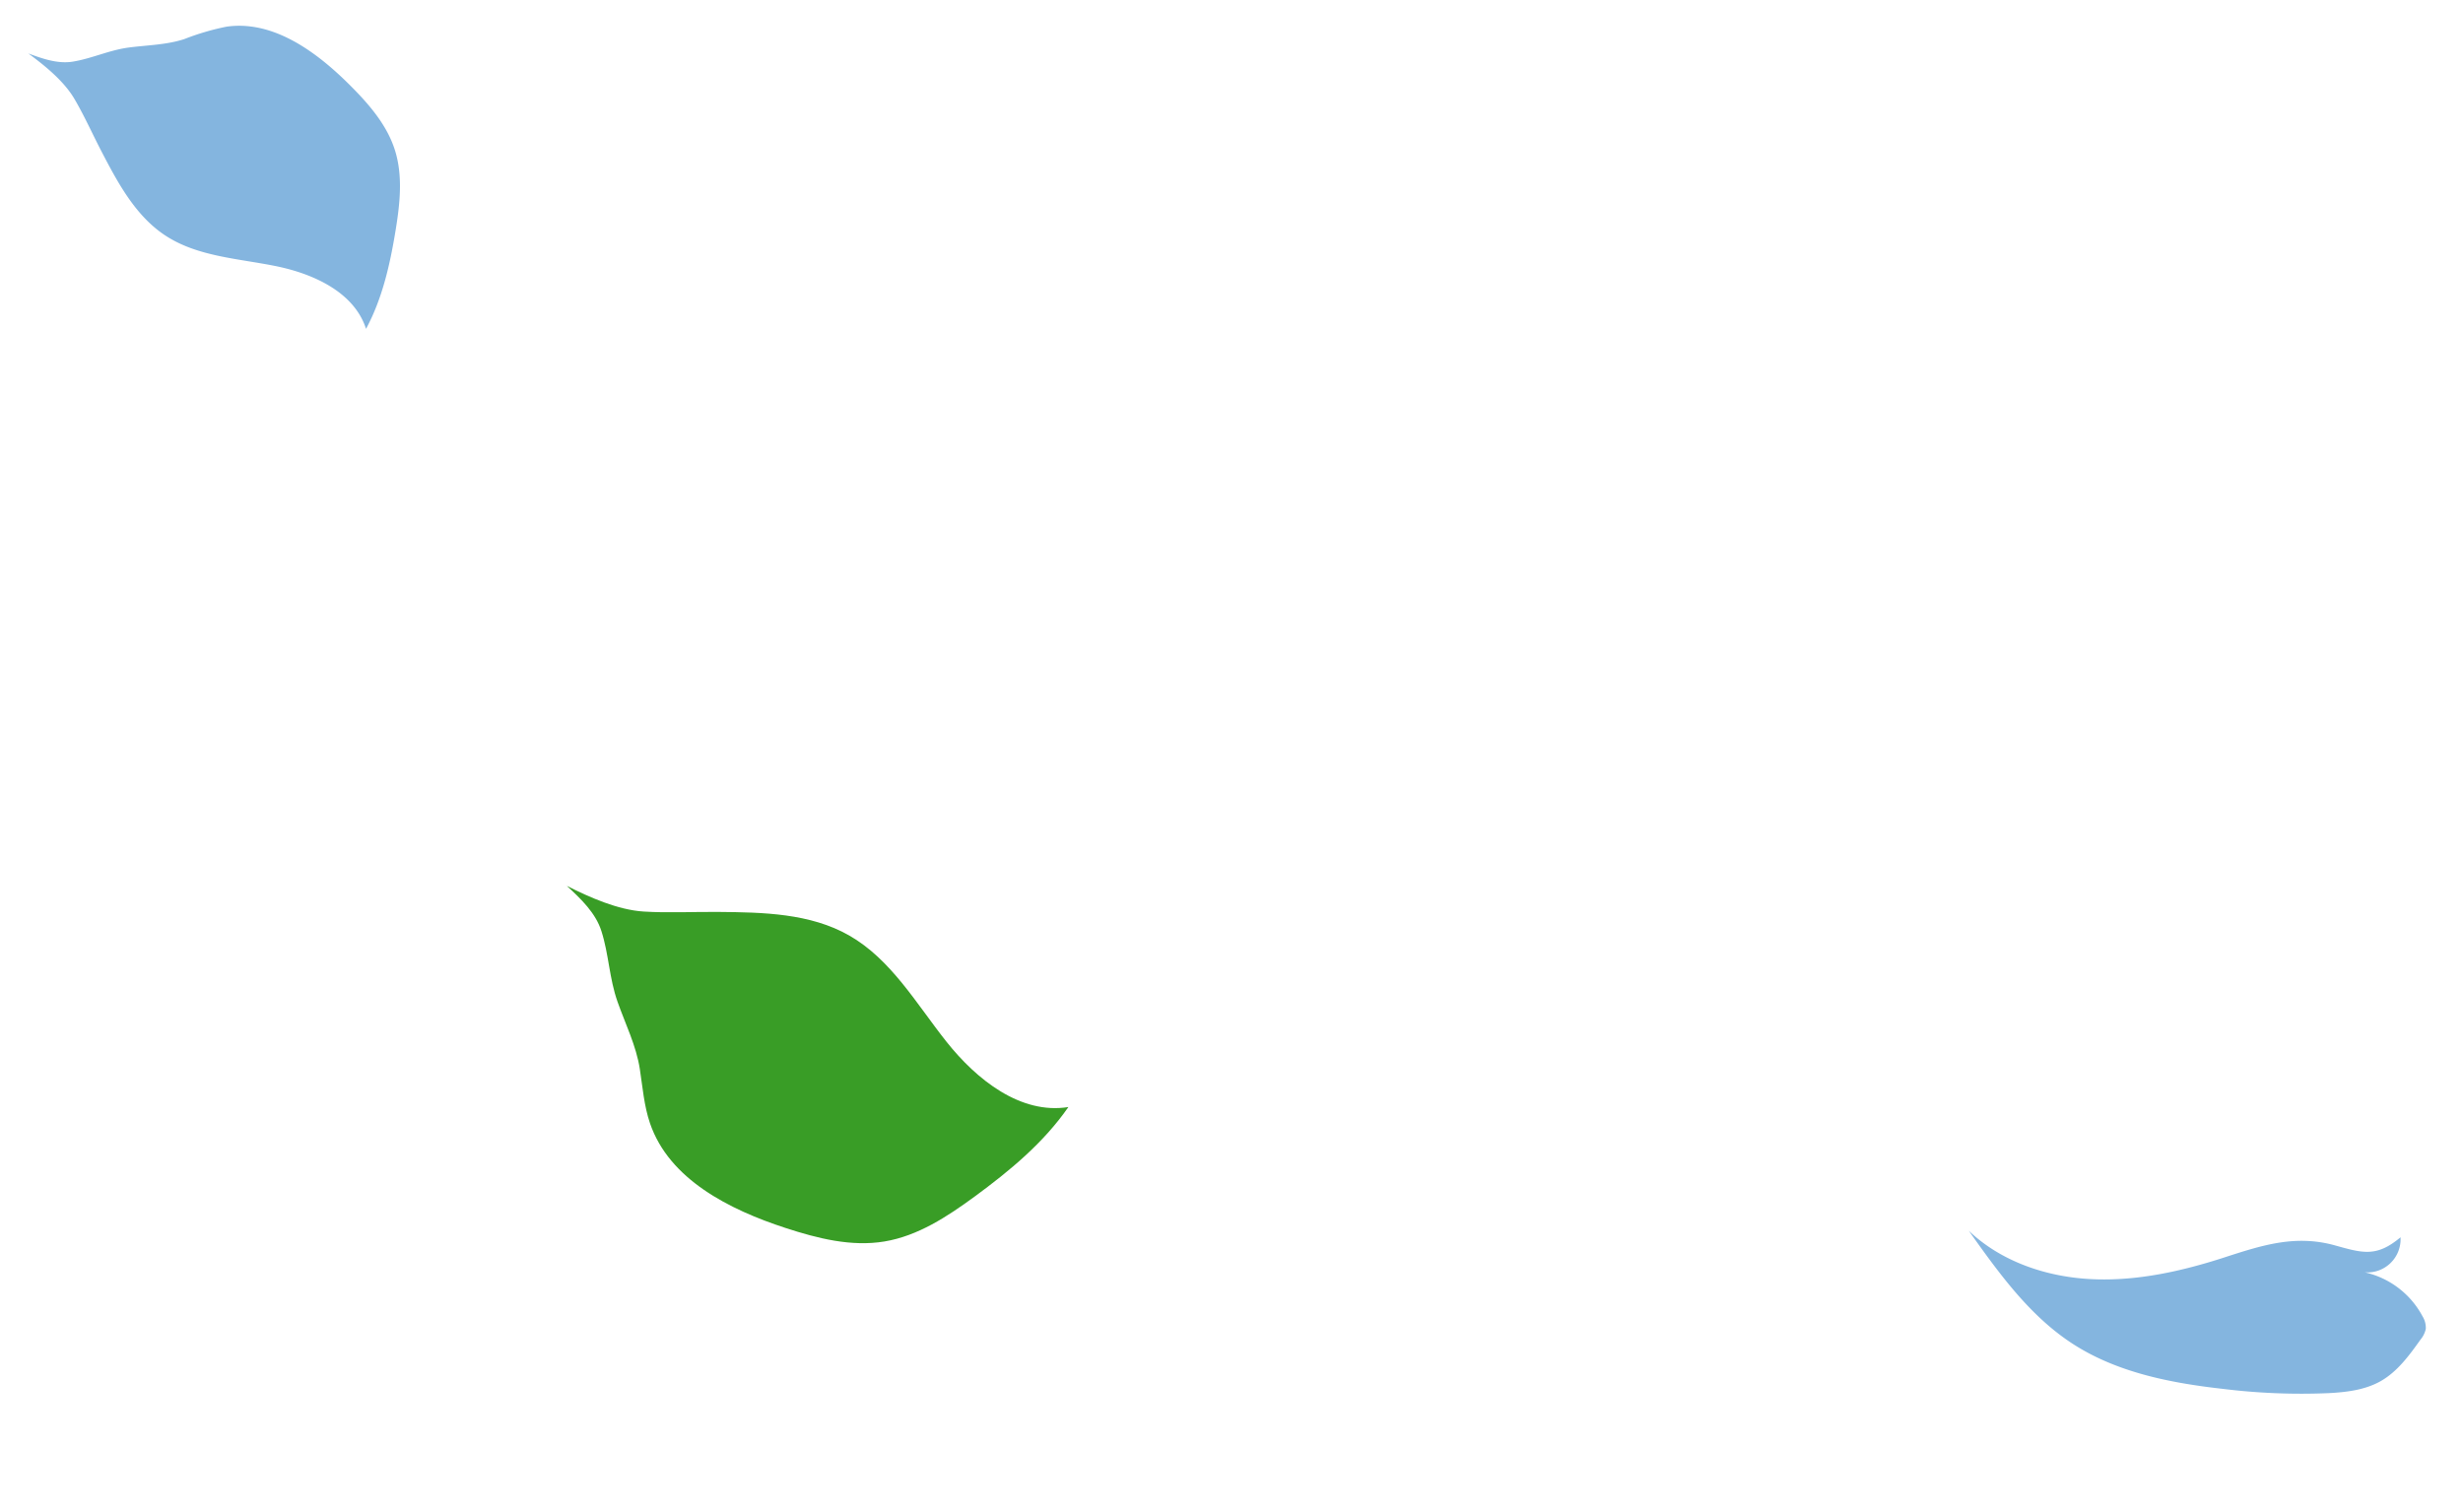 <svg xmlns="http://www.w3.org/2000/svg" xmlns:xlink="http://www.w3.org/1999/xlink" width="465.758" height="285.933" viewBox="0 0 465.758 285.933">
  <defs>
    <clipPath id="clip-path">
      <rect id="Rectangle_28" data-name="Rectangle 28" width="68.05" height="91.937" fill="#399d26"/>
    </clipPath>
    <clipPath id="clip-path-2">
      <rect id="Rectangle_28-2" data-name="Rectangle 28" width="54.102" height="73.092" fill="#84b5df"/>
    </clipPath>
    <clipPath id="clip-path-3">
      <rect id="Rectangle_29" data-name="Rectangle 29" width="80.071" height="54.196" fill="#84b5df"/>
    </clipPath>
  </defs>
  <g id="leaf-left" transform="translate(-35.242 -1621.07)">
    <g id="Group_29" data-name="Group 29" transform="translate(239.636 1833.949) rotate(146)">
      <g id="Group_27" data-name="Group 27" transform="translate(0 0)" clip-path="url(#clip-path)">
        <path id="Path_36" data-name="Path 36" d="M34.247,71.83c-6.987-4.8-14.263-9.92-18.017-17.515-4.057-8.206-3.314-17.834-4.024-26.959S8.309,8.061,0,4.219C7.661,1.231,15.984.414,24.2.092,30.6-.157,37.235-.073,43.054,2.59c5.775,2.637,10.162,7.551,14.066,12.557,6.9,8.847,13.121,19.947,10.188,30.775-.912,3.369-2.662,6.438-4.149,9.594-1.893,4.021-2.5,8.609-3.607,12.875-1.183,4.566-3.655,8.357-4.951,12.8-1.022,3.486-.19,7.214.641,10.748-2.355-4.2-5.456-9.17-9.331-12.154-3.64-2.8-7.848-5.332-11.663-7.954" transform="translate(0 0)" fill="#399d26"/>
      </g>
    </g>
    <g id="Group_33" data-name="Group 33" transform="translate(35.242 1674.769) rotate(-83)">
      <g id="Group_27-2" data-name="Group 27" transform="translate(0 0)" clip-path="url(#clip-path-2)">
        <path id="Path_36-2" data-name="Path 36" d="M27.227,15.986C21.672,19.8,15.887,23.873,12.9,29.911c-3.226,6.524-2.635,14.178-3.2,21.433S6.606,66.684,0,69.738c6.091,2.376,12.708,3.025,19.241,3.281,5.083.2,10.361.131,14.988-1.986,4.591-2.1,8.079-6,11.182-9.983,5.485-7.034,10.431-15.858,8.1-24.467a47.4,47.4,0,0,0-3.3-7.628c-1.505-3.2-1.991-6.845-2.868-10.236-.94-3.63-2.906-6.644-3.936-10.175C42.6,5.773,43.257,2.809,43.918,0,42.046,3.342,39.58,7.29,36.5,9.663c-2.894,2.227-6.239,4.239-9.273,6.323" transform="translate(0 -0.001)" fill="#84b5df"/>
      </g>
    </g>
    <g id="Group_32" data-name="Group 32" transform="matrix(0.788, 0.616, -0.616, 0.788, 437.903, 1815)">
      <g id="Group_30" data-name="Group 30" transform="translate(0 0)" clip-path="url(#clip-path-3)">
        <path id="Path_37" data-name="Path 37" d="M41.222,23.46c-4.768,7.067-10.275,13.777-17.229,18.708S8.483,50.134,0,49.295c9.325,2.782,18.921,5.6,28.615,4.748,9.986-.876,19.221-5.578,27.755-10.835A120.954,120.954,0,0,0,72.523,31.584c2.56-2.229,5.052-4.7,6.348-7.834,1.4-3.39,1.263-7.195,1.1-10.86a4.673,4.673,0,0,0-.455-2.177,4.1,4.1,0,0,0-1.95-1.5,16.439,16.439,0,0,0-13.75.178A6.271,6.271,0,0,0,65.08,0c-1.234,5.759-3.739,6.738-8.786,8.822-7.166,2.958-10.86,8.395-15.072,14.637" transform="translate(0 0)" fill="#84b5df"/>
      </g>
    </g>
  </g>
</svg>
